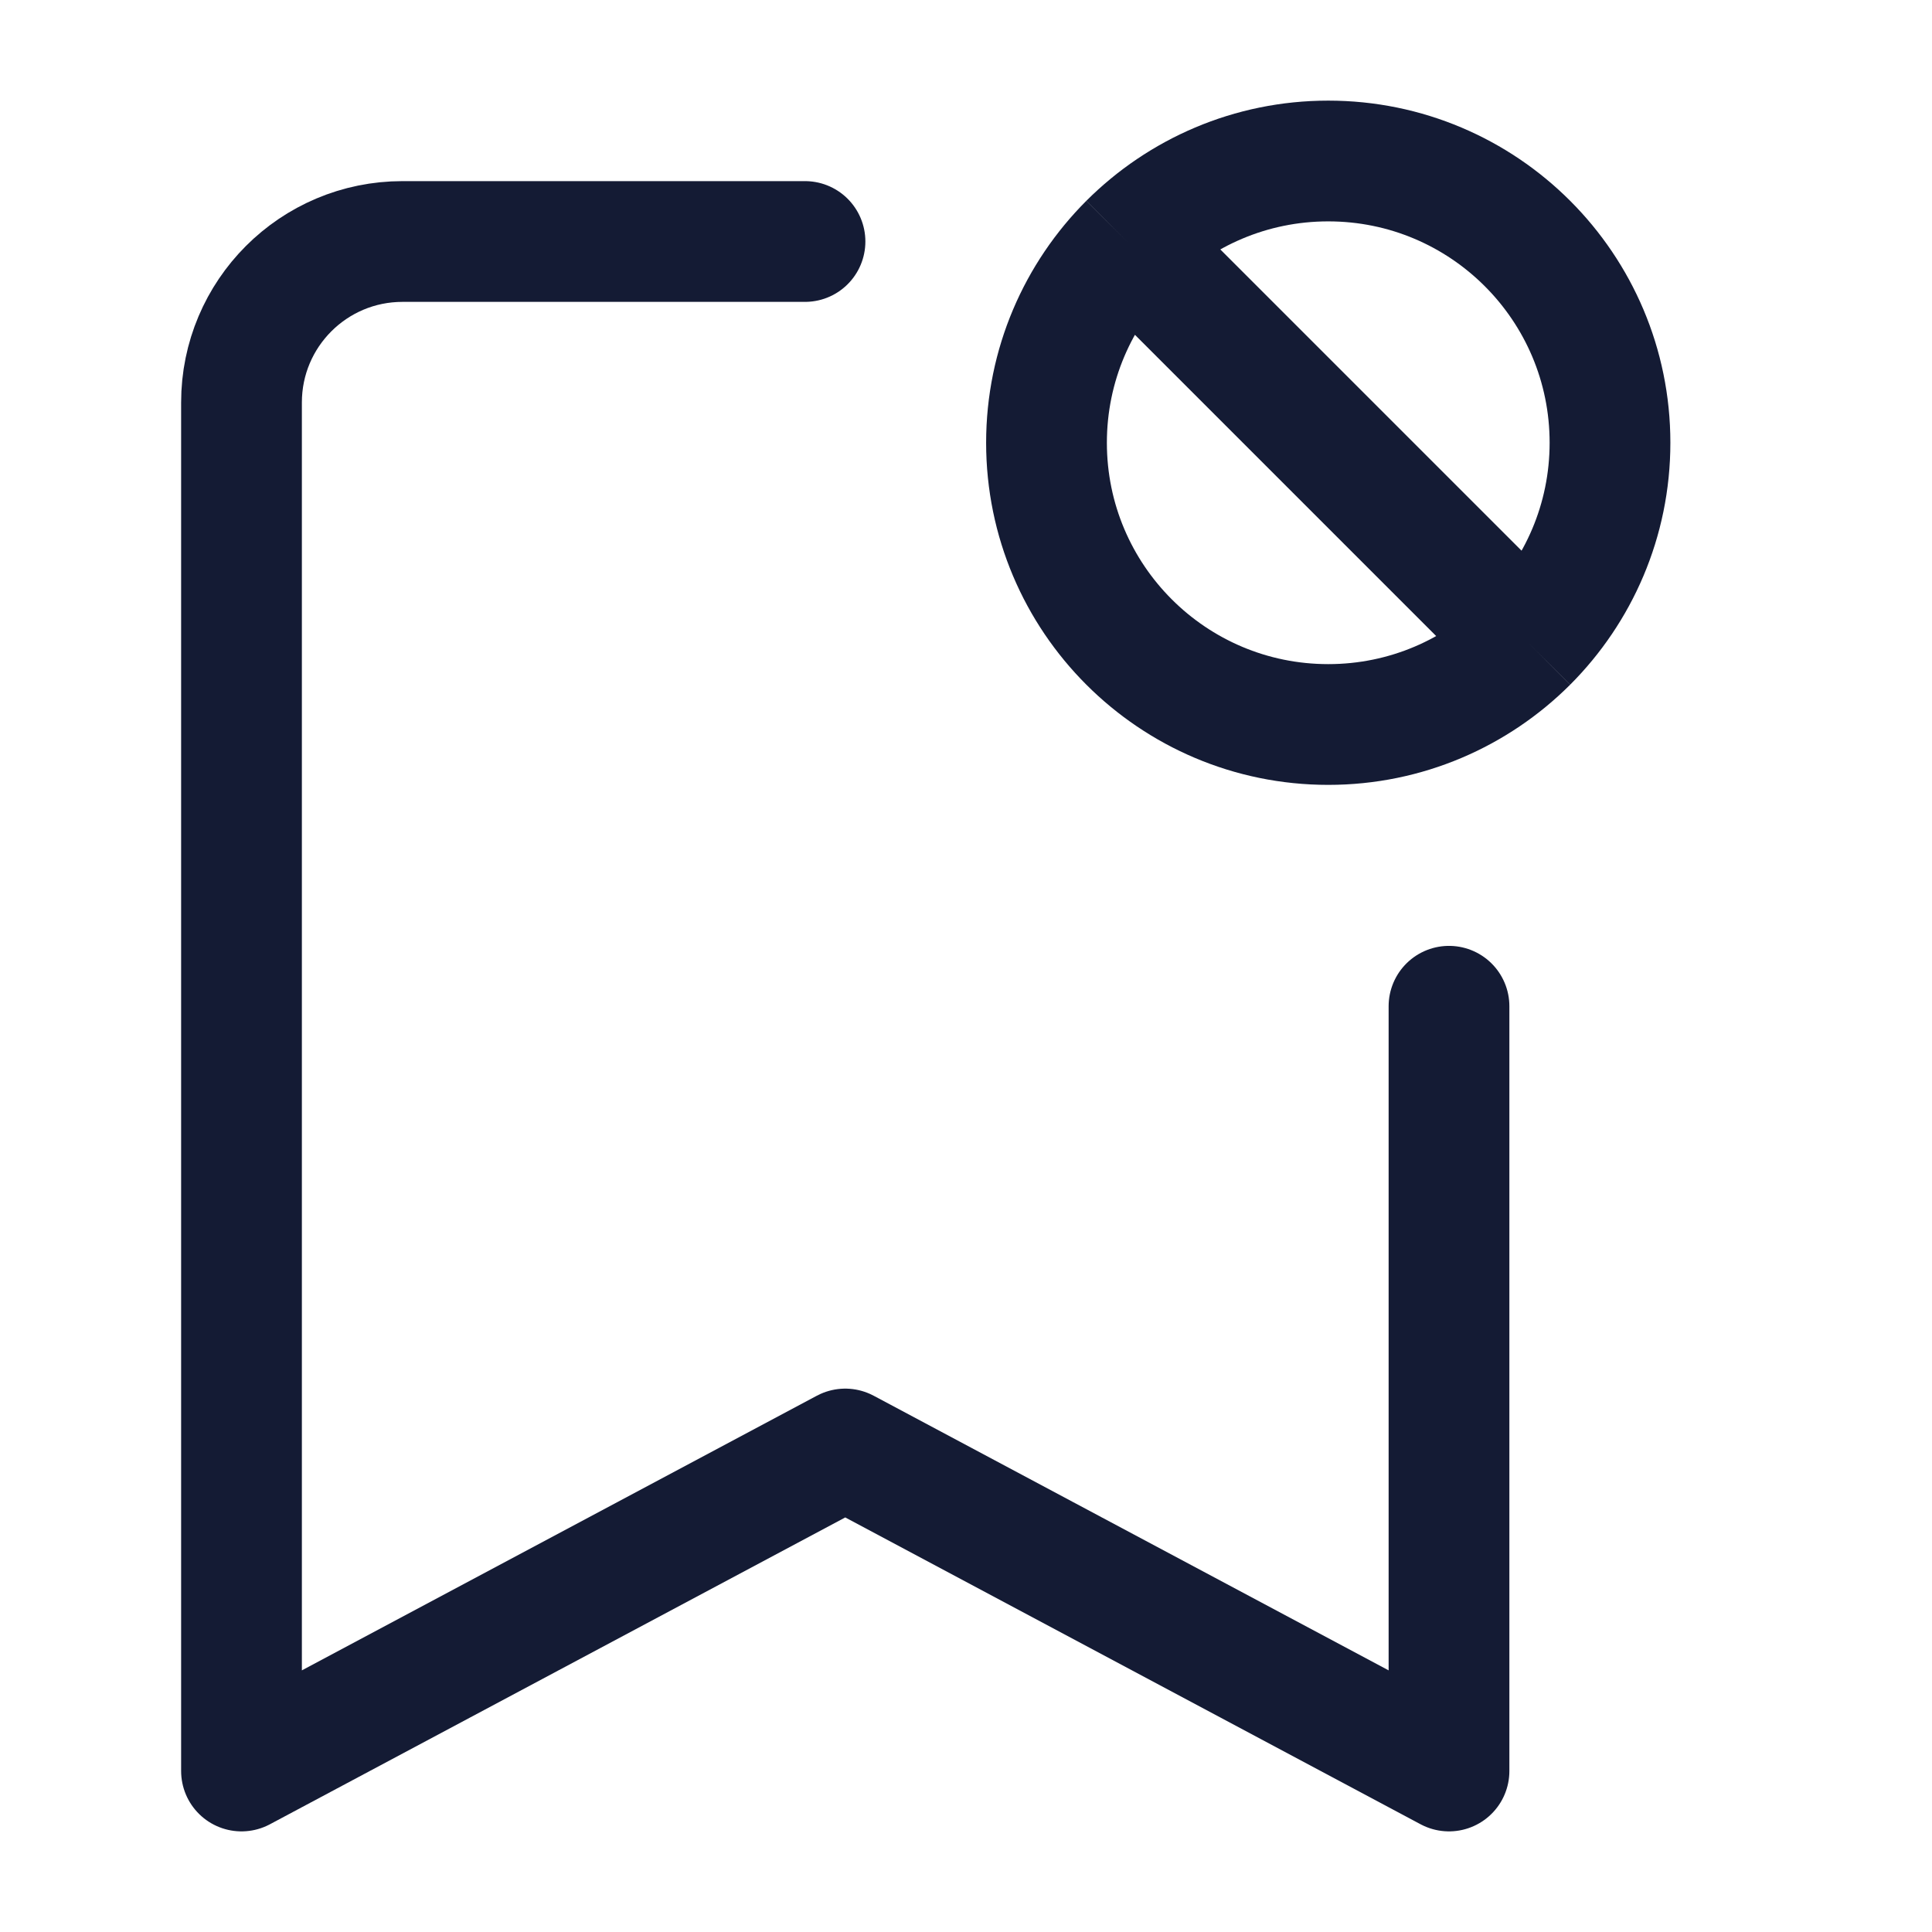 <svg width="24" height="24" viewBox="0 0 24 24" fill="none" xmlns="http://www.w3.org/2000/svg">
<path d="M18.975 7.975C19.608 7.341 20 6.466 20 5.5C20 3.567 18.433 2 16.5 2C15.534 2 14.659 2.392 14.025 3.025M18.975 7.975C18.341 8.608 17.466 9 16.5 9C14.567 9 13 7.433 13 5.5C13 4.534 13.392 3.659 14.025 3.025M18.975 7.975L14.025 3.025" stroke="#141B34" stroke-width="1.5"/>
<path d="M10 3H5C3.895 3 3 3.895 3 5V22L10.5 18L18 22V12.5" stroke="#141B34" stroke-width="1.5" stroke-linecap="round" stroke-linejoin="round"/>
</svg>
